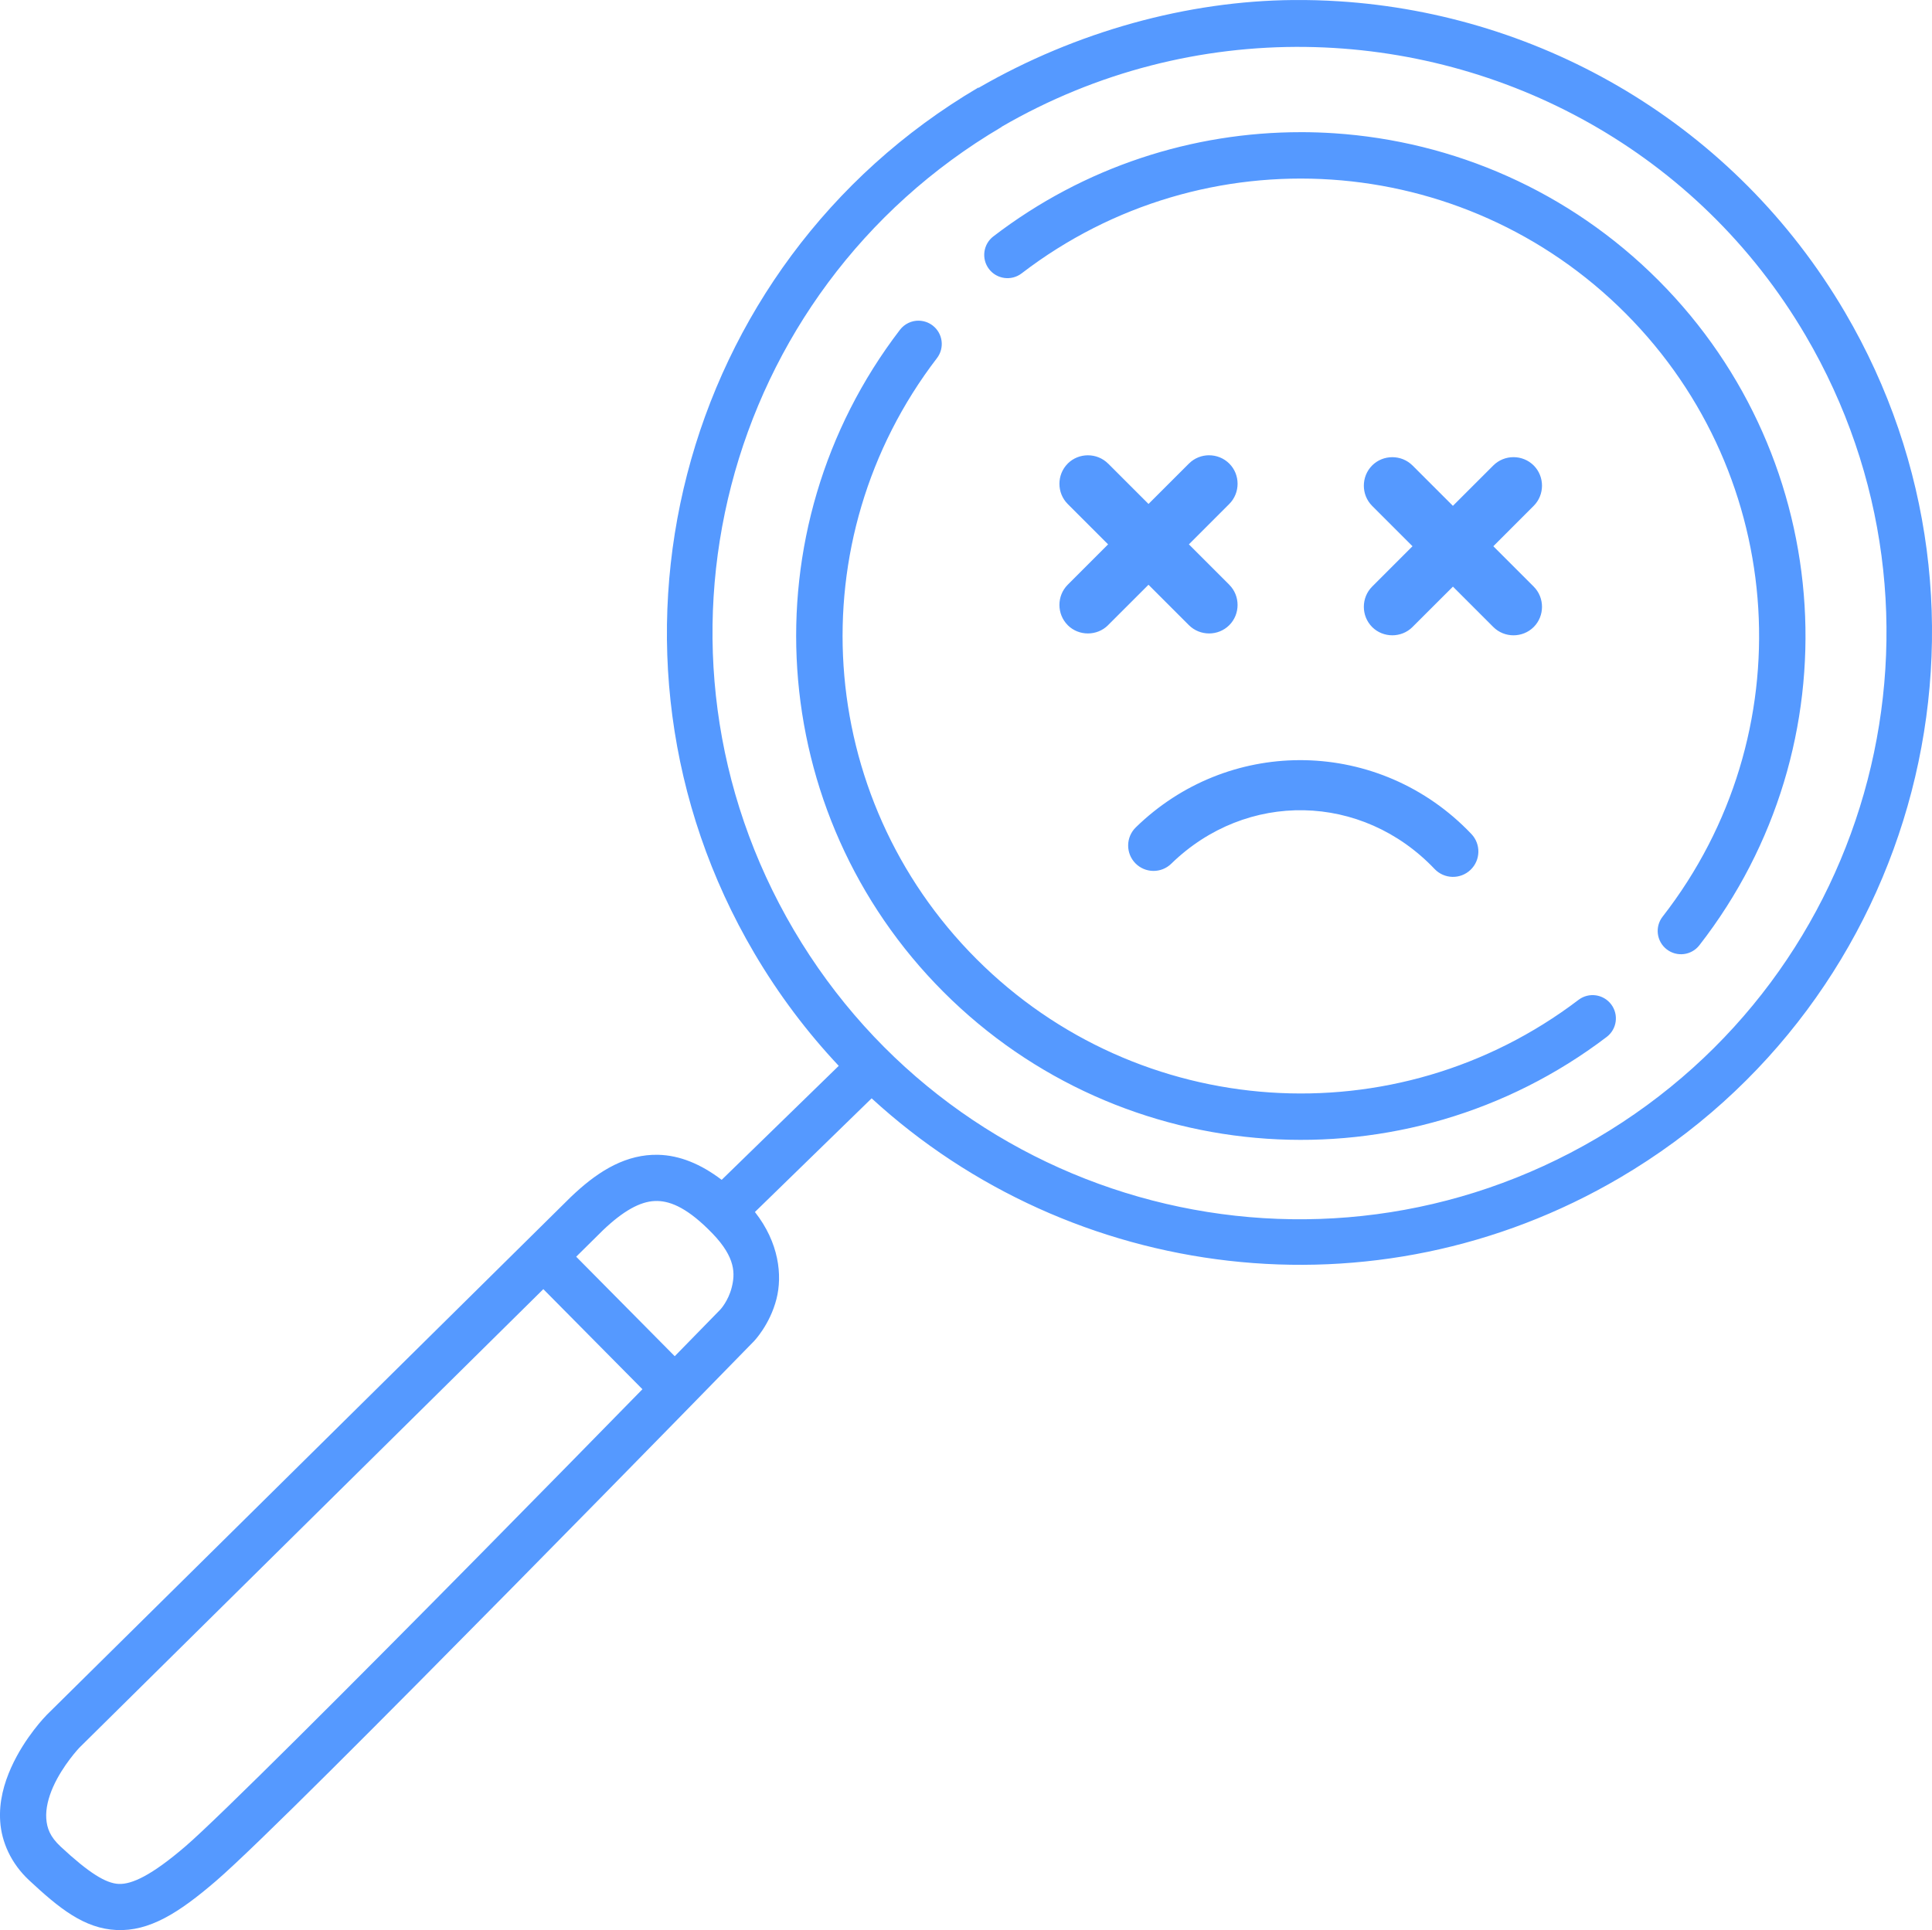 <?xml version="1.0" encoding="UTF-8" standalone="no"?>
<!-- Created with Inkscape (http://www.inkscape.org/) -->

<svg
   width="83.636mm"
   height="83.574mm"
   viewBox="0 0 83.636 83.574"
   version="1.1"
   id="svg793"
   xml:space="preserve"
   sodipodi:docname="g52453.svg"
   inkscape:version="1.2.1 (9c6d41e, 2022-07-14)"
   xmlns:inkscape="http://www.inkscape.org/namespaces/inkscape"
   xmlns:sodipodi="http://sodipodi.sourceforge.net/DTD/sodipodi-0.dtd"
   xmlns="http://www.w3.org/2000/svg"
   xmlns:svg="http://www.w3.org/2000/svg"><sodipodi:namedview
     id="namedview53964"
     pagecolor="#505050"
     bordercolor="#eeeeee"
     borderopacity="1"
     inkscape:showpageshadow="0"
     inkscape:pageopacity="0"
     inkscape:pagecheckerboard="0"
     inkscape:deskcolor="#505050"
     inkscape:document-units="mm"
     showgrid="false"
     inkscape:zoom="1.8409014"
     inkscape:cx="101.03746"
     inkscape:cy="252.05044"
     inkscape:window-width="1309"
     inkscape:window-height="456"
     inkscape:window-x="0"
     inkscape:window-y="25"
     inkscape:window-maximized="0"
     inkscape:current-layer="g52453" /><defs
     id="defs790" /><g
     id="layer4"
     transform="translate(-31.277,-134.228)"><g
       id="g52453"><path
         id="path21378"
         style="color:#000000;display:inline;opacity:1;fill:#5599FF;fill-opacity:1;stroke:none;stroke-width:1;stroke-linecap:round"
         d="m 87.268,134.229 c -4.576,0.038 -9.393,1.354 -13.634,3.805 l -0.008,-0.014 c -13.013,7.67 -17.357,24.463 -9.695,37.48 1.056,1.794 2.286,3.423 3.655,4.879 l -5.068,4.936 c -0.904,-0.687 -1.818,-1.06 -2.737,-1.084 -0.085,-0.002 -0.17,-0.002 -0.255,0.002 v -5.1e-4 c -1.359,0.059 -2.492,0.827 -3.525,1.813 l -0.008,0.005 -0.006,0.008 -22.697,22.435 -0.006,0.008 c 0,0 -0.93,0.935 -1.528,2.27 -0.299,0.668 -0.531,1.462 -0.47,2.334 0.06,0.871 0.458,1.8 1.254,2.541 1.292,1.203 2.376,2.09 3.787,2.152 1.411,0.062 2.68,-0.73 4.301,-2.125 1.713,-1.475 7.419,-7.22 12.834,-12.711 5.415,-5.491 10.44,-10.646 10.44,-10.646 l 0.004,-0.001 0.002,-0.004 c 0,0 0.699,-0.717 0.984,-1.844 0.256,-1.011 0.114,-2.425 -0.935,-3.76 l 5.053,-4.921 c 8.638,7.928 21.772,9.68 32.398,3.434 13.022,-7.655 17.385,-24.444 9.738,-37.471 -4.779,-8.142 -13.127,-12.904 -21.898,-13.465 -0.658,-0.042 -1.318,-0.061 -1.979,-0.055 z m 0.529,2.031 h 5.16e-4 c 8.619,0.109 16.979,4.55 21.642,12.493 7.105,12.104 3.065,27.646 -9.035,34.758 -12.1,7.112 -27.644,3.082 -34.764,-9.014 -7.119,-12.095 -3.099,-27.643 8.992,-34.769 l -0.004,-0.006 c 4.137,-2.402 8.688,-3.518 13.169,-3.462 z m -0.204,3.691 c -4.674,-0.002 -9.367,1.485 -13.314,4.513 -0.442,0.338 -0.526,0.972 -0.188,1.414 0.339,0.442 0.972,0.525 1.414,0.186 7.92,-6.076 19.108,-5.33 26.15,1.74 7.042,7.071 7.724,18.242 1.596,26.115 -0.343,0.44 -0.263,1.074 0.178,1.416 0.44,0.341 1.073,0.262 1.414,-0.178 6.742,-8.662 5.987,-20.999 -1.76,-28.778 -3.873,-3.889 -8.897,-6.038 -14.041,-6.38 -0.482,-0.032 -0.965,-0.048 -1.449,-0.049 z m -16.531,8.162 c -0.322,-0.008 -0.629,0.139 -0.825,0.394 -6.647,8.674 -5.841,20.943 1.885,28.674 7.726,7.731 20.008,8.563 28.709,1.946 0.443,-0.337 0.529,-0.969 0.192,-1.412 -0.337,-0.443 -0.969,-0.53 -1.412,-0.193 -7.91,6.016 -19.038,5.262 -26.06,-1.766 -7.023,-7.028 -7.755,-18.137 -1.713,-26.021 0.339,-0.442 0.255,-1.076 -0.188,-1.414 -0.169,-0.129 -0.374,-0.201 -0.587,-0.207 z m 12.556,5.828 c -0.318,2.2e-4 -0.635,0.121 -0.874,0.361 l -1.748,1.747 -1.748,-1.748 h -0.002 c -0.479,-0.478 -1.269,-0.478 -1.748,0 v 0.002 c -0.478,0.479 -0.478,1.269 0,1.748 l 1.748,1.748 -1.748,1.749 c -0.478,0.479 -0.478,1.269 0,1.748 v 0.002 c 0.479,0.478 1.269,0.478 1.748,0 v -0.002 l 1.749,-1.748 1.748,1.748 c 0.479,0.48 1.27,0.481 1.749,0.002 0.479,-0.479 0.479,-1.271 0,-1.749 v -0.002 l -1.748,-1.748 1.747,-1.748 c 0.48,-0.479 0.481,-1.27 0.002,-1.749 -0.24,-0.24 -0.558,-0.36 -0.875,-0.36 z m 13.177,0.082 c -0.318,2.1e-4 -0.635,0.121 -0.874,0.361 l -1.748,1.747 -1.748,-1.748 h -0.001 c -0.479,-0.478 -1.269,-0.478 -1.748,0 v 10e-4 c -0.478,0.479 -0.478,1.269 0,1.748 l 1.748,1.748 -1.748,1.749 c -0.478,0.479 -0.478,1.269 0,1.748 v 0.001 c 0.479,0.478 1.269,0.478 1.748,0 v -0.001 l 1.75,-1.748 1.748,1.748 c 0.479,0.48 1.27,0.48 1.749,0.001 0.479,-0.479 0.479,-1.271 0,-1.749 v -0.001 l -1.748,-1.748 1.747,-1.748 c 0.48,-0.479 0.48,-1.27 0.001,-1.749 -0.24,-0.24 -0.558,-0.36 -0.875,-0.36 z m -9.275,13.119 v 5.1e-4 c -2.546,0.011 -5.091,0.977 -7.074,2.91 -0.434,0.424 -0.443,1.12 -0.019,1.555 0.424,0.434 1.12,0.443 1.554,0.019 3.256,-3.174 8.26,-3.074 11.399,0.229 0.419,0.44 1.114,0.457 1.554,0.039 0.44,-0.419 0.457,-1.114 0.039,-1.554 -1.971,-2.074 -4.58,-3.143 -7.207,-3.196 -0.082,-0.002 -0.164,-0.002 -0.246,-0.002 z m -27.785,19.088 v 5.2e-4 c 0.61,0.014 1.352,0.338 2.385,1.408 1.014,1.05 0.98,1.756 0.832,2.34 -0.148,0.584 -0.488,0.949 -0.488,0.949 -0.002,0.002 -1.149,1.177 -1.978,2.025 l -4.266,-4.309 1.162,-1.149 c 0.872,-0.832 1.6,-1.234 2.232,-1.262 0.04,-0.002 0.08,-0.002 0.12,-0.002 z m -4.937,3.818 4.29,4.334 c -1.912,1.953 -4.423,4.515 -7.05,7.178 -5.41,5.486 -11.31,11.389 -12.715,12.599 -1.498,1.29 -2.349,1.667 -2.908,1.643 -0.559,-0.025 -1.295,-0.482 -2.514,-1.617 -0.46,-0.429 -0.592,-0.797 -0.621,-1.217 -0.029,-0.42 0.091,-0.908 0.301,-1.377 0.419,-0.935 1.126,-1.682 1.131,-1.687 z" /></g></g></svg>
